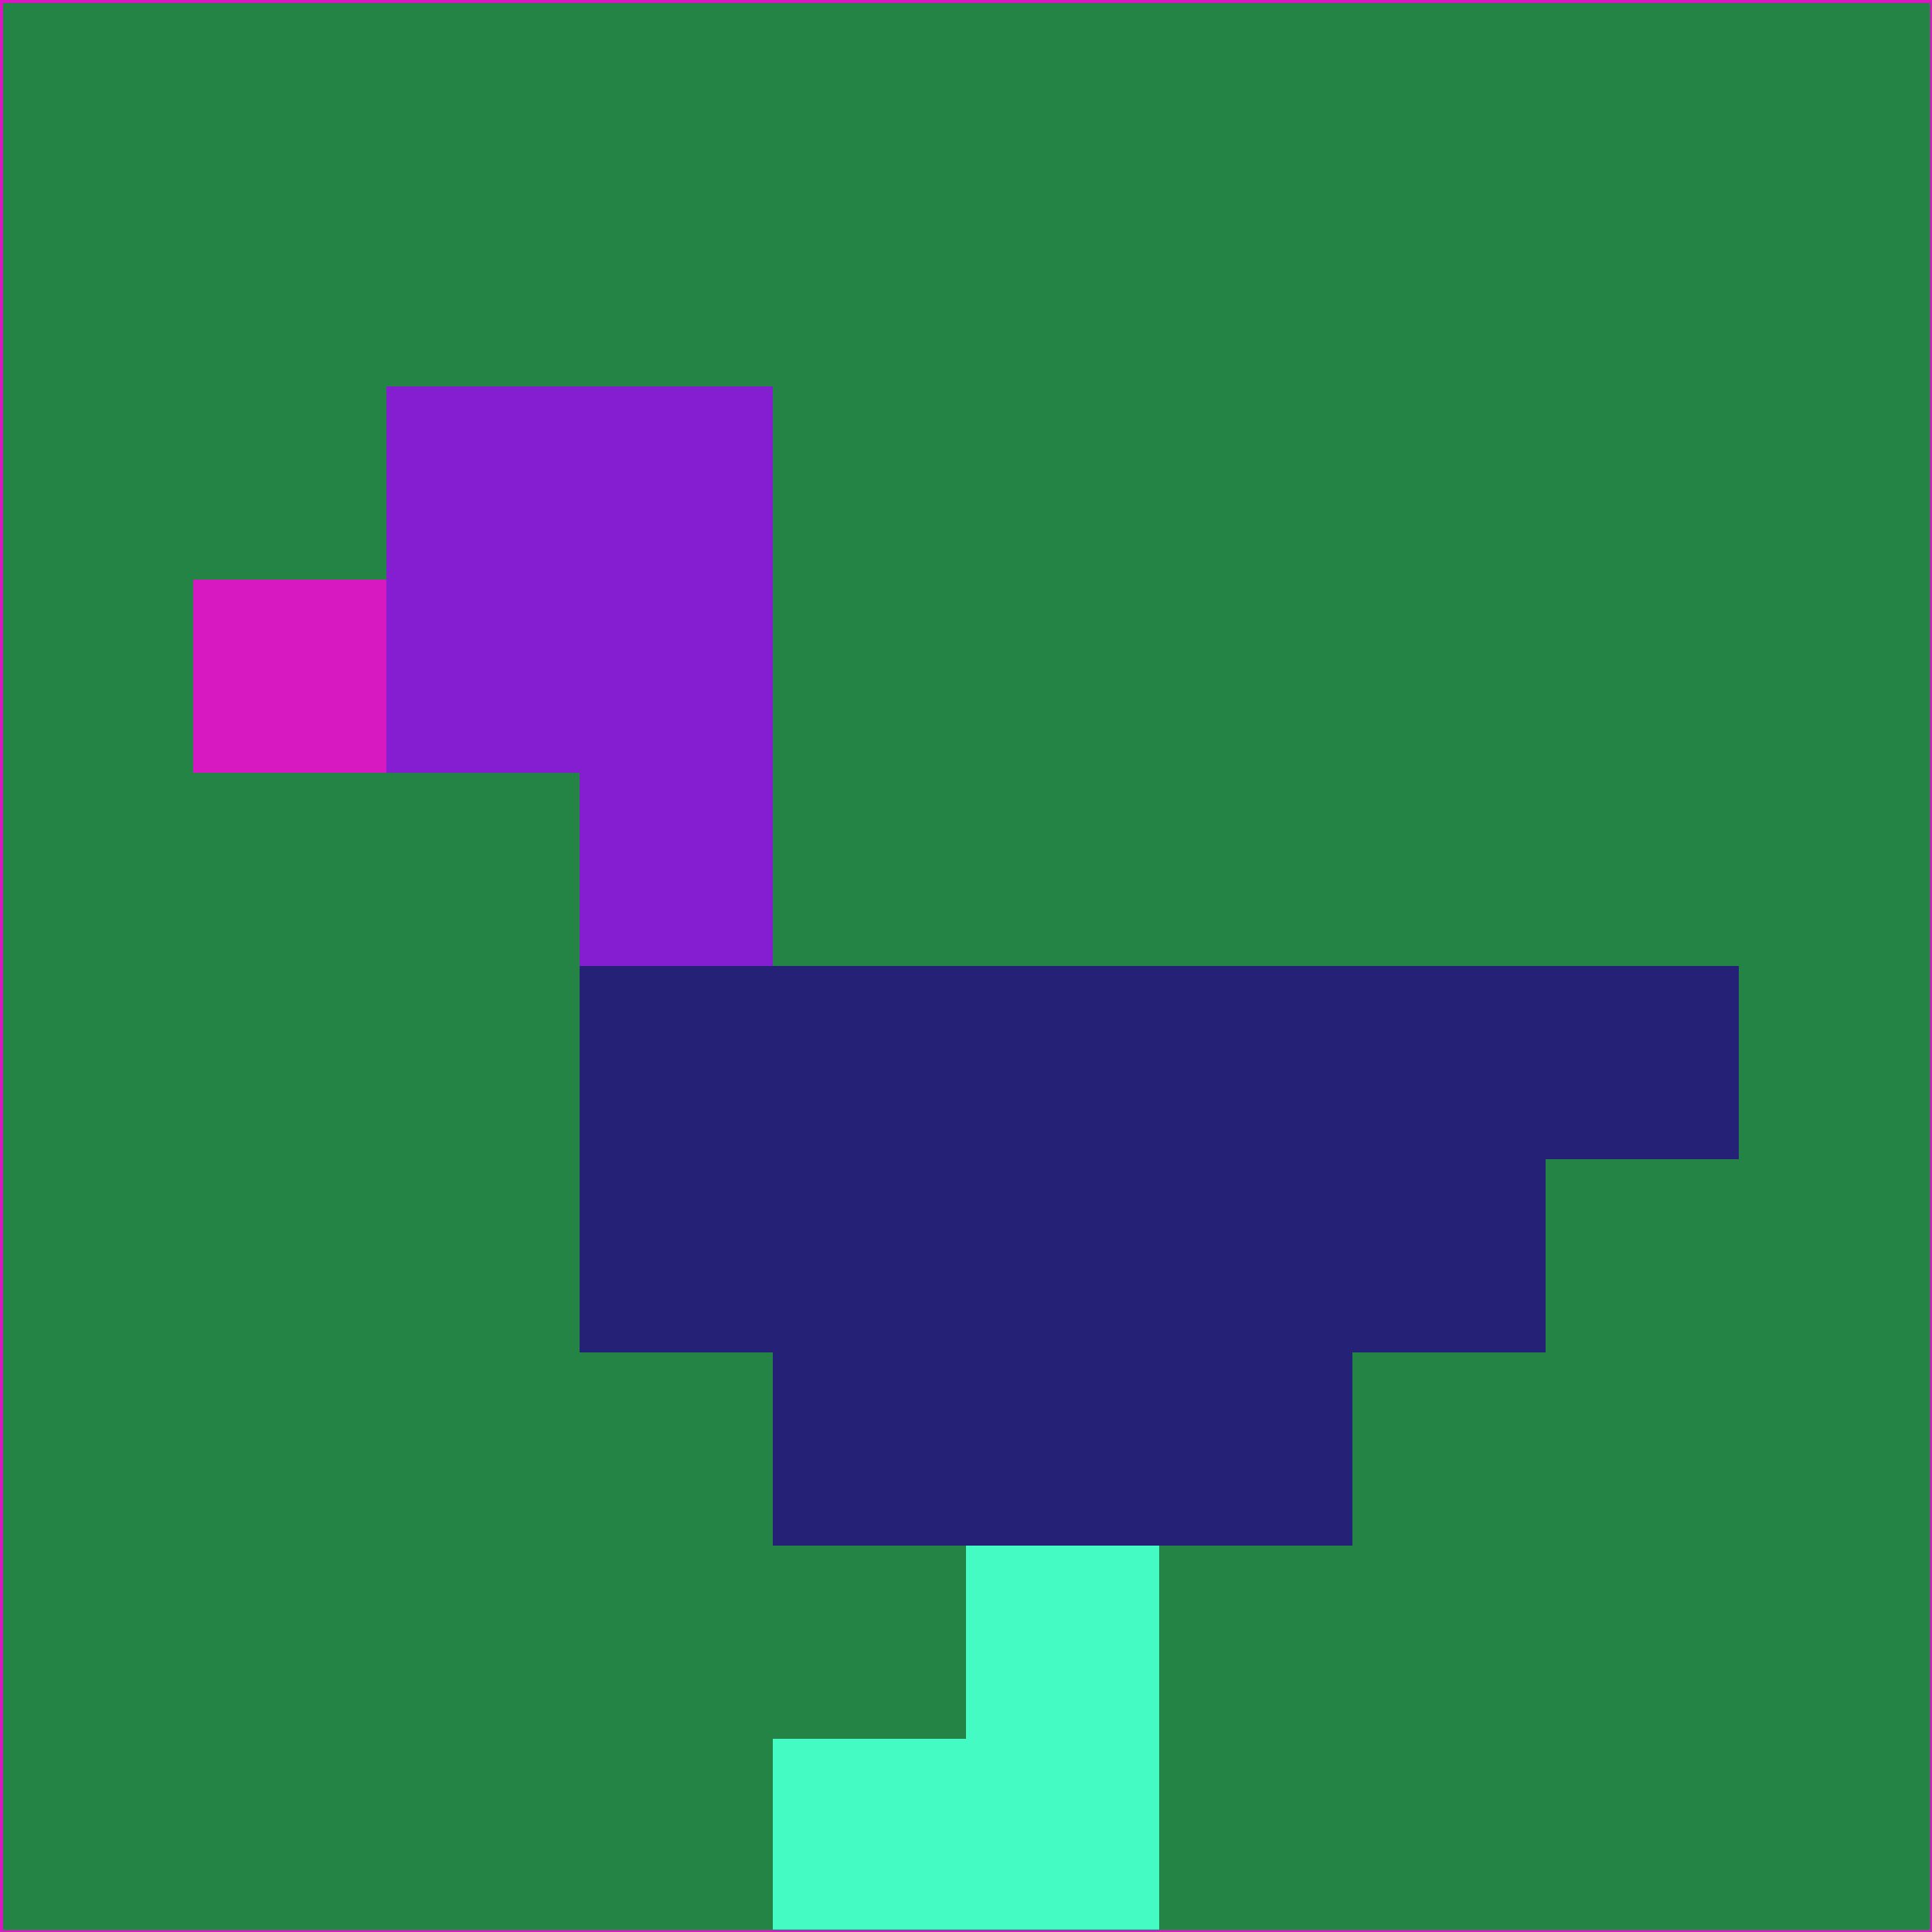 <svg xmlns="http://www.w3.org/2000/svg" version="1.1" width="785" height="785">
  <title>'goose-pfp-694263' by Dmitri Cherniak (Cyberpunk Edition)</title>
  <desc>
    seed=672535
    backgroundColor=#248446
    padding=20
    innerPadding=0
    timeout=500
    dimension=1
    border=false
    Save=function(){return n.handleSave()}
    frame=12

    Rendered at 2024-09-15T22:37:00.782Z
    Generated in 1ms
    Modified for Cyberpunk theme with new color scheme
  </desc>
  <defs/>
  <rect width="100%" height="100%" fill="#248446"/>
  <g>
    <g id="0-0">
      <rect x="0" y="0" height="785" width="785" fill="#248446"/>
      <g>
        <!-- Neon blue -->
        <rect id="0-0-2-2-2-2" x="157" y="157" width="157" height="157" fill="#851ed0"/>
        <rect id="0-0-3-2-1-4" x="235.5" y="157" width="78.5" height="314" fill="#851ed0"/>
        <!-- Electric purple -->
        <rect id="0-0-4-5-5-1" x="314" y="392.5" width="392.5" height="78.5" fill="#252176"/>
        <rect id="0-0-3-5-5-2" x="235.5" y="392.5" width="392.5" height="157" fill="#252176"/>
        <rect id="0-0-4-5-3-3" x="314" y="392.5" width="235.5" height="235.5" fill="#252176"/>
        <!-- Neon pink -->
        <rect id="0-0-1-3-1-1" x="78.5" y="235.5" width="78.5" height="78.5" fill="#d719c2"/>
        <!-- Cyber yellow -->
        <rect id="0-0-5-8-1-2" x="392.5" y="628" width="78.5" height="157" fill="#43fbc3"/>
        <rect id="0-0-4-9-2-1" x="314" y="706.5" width="157" height="78.5" fill="#43fbc3"/>
      </g>
      <rect x="0" y="0" stroke="#d719c2" stroke-width="2" height="785" width="785" fill="none"/>
    </g>
  </g>
  <script xmlns=""/>
</svg>